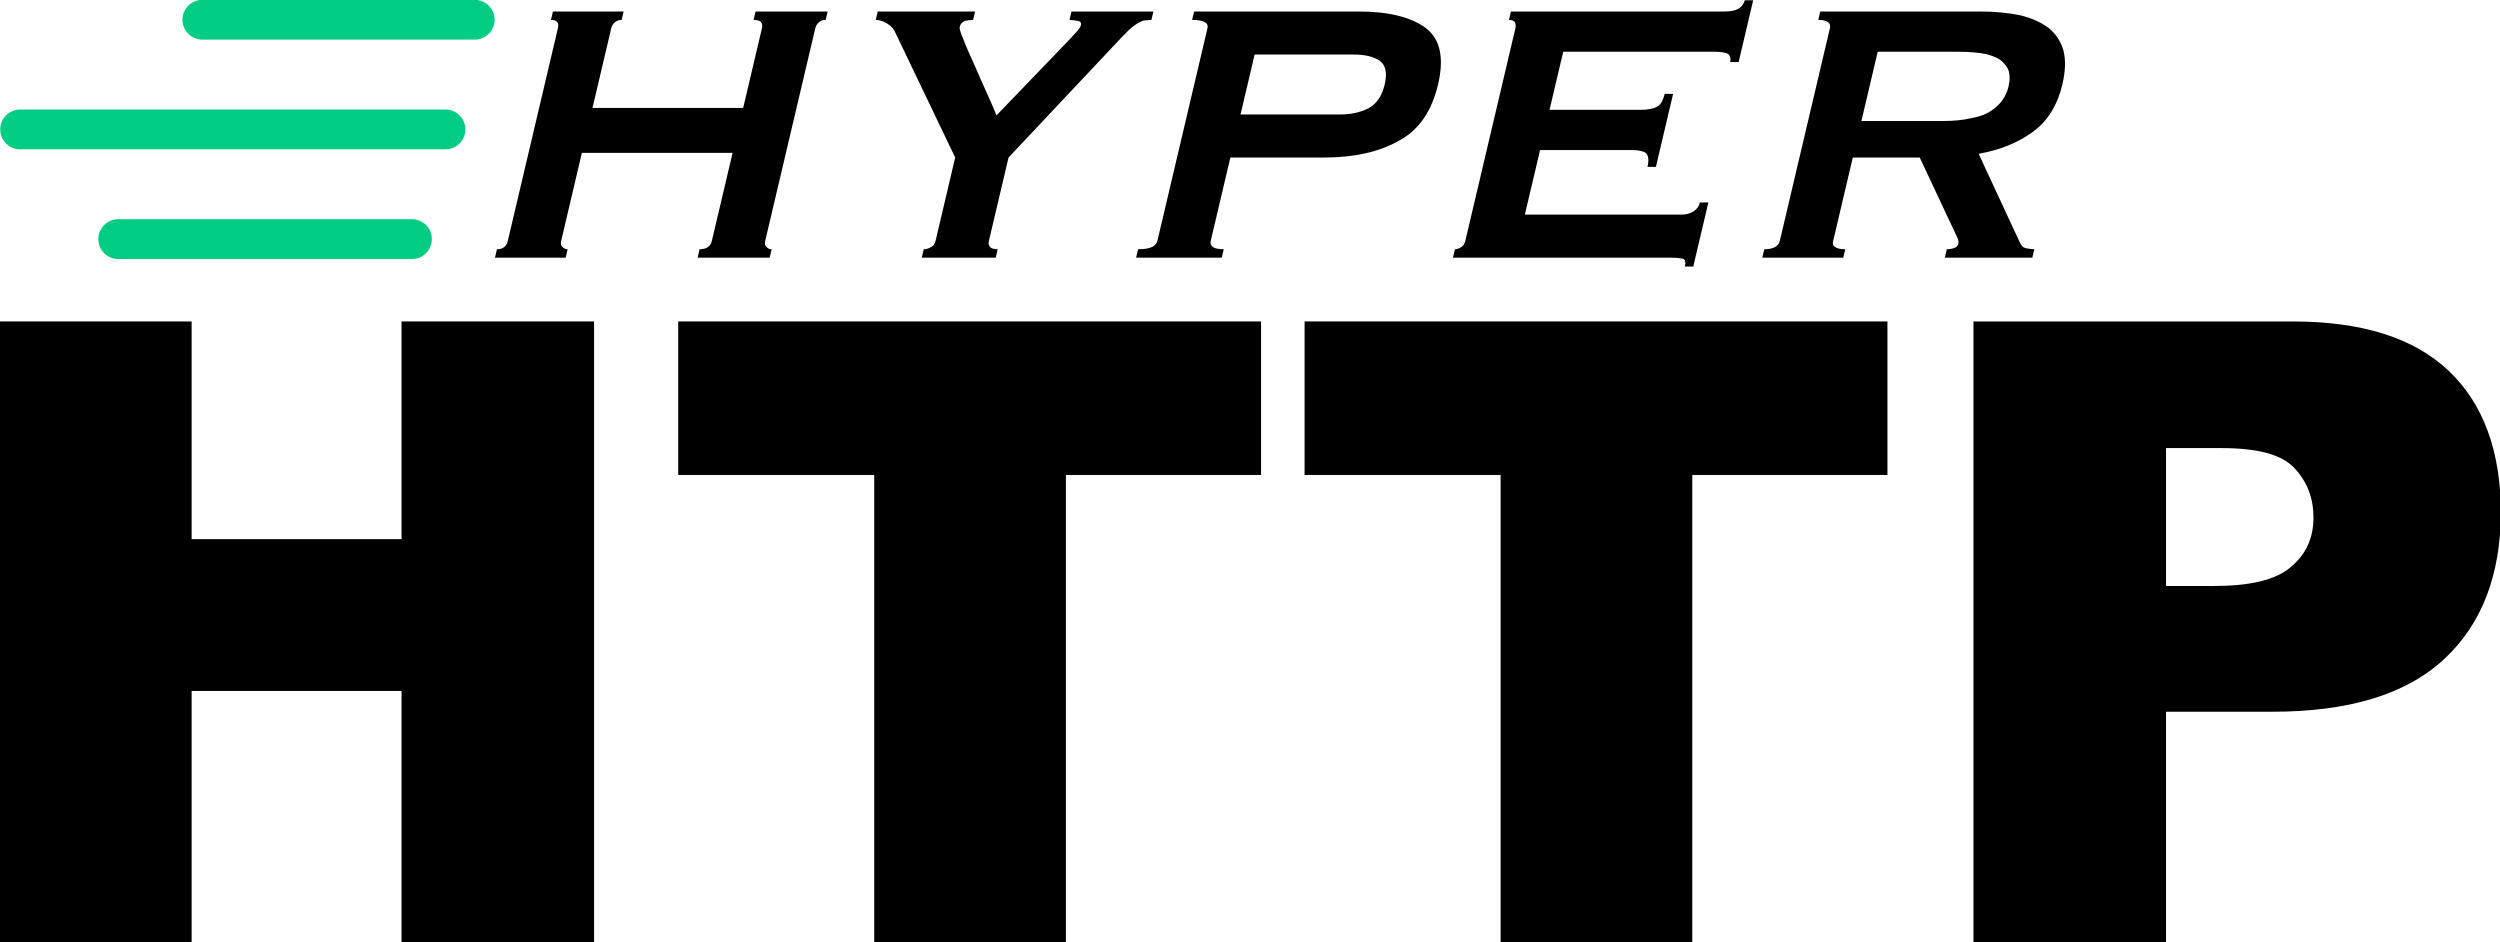 <?xml version="1.0" encoding="UTF-8" standalone="no"?>
<!DOCTYPE svg PUBLIC "-//W3C//DTD SVG 1.1//EN" "http://www.w3.org/Graphics/SVG/1.1/DTD/svg11.dtd">
<svg width="100%" height="100%" viewBox="0 0 6470 2439" version="1.1" xmlns="http://www.w3.org/2000/svg" xmlns:xlink="http://www.w3.org/1999/xlink" xml:space="preserve" xmlns:serif="http://www.serif.com/" style="fill-rule:evenodd;clip-rule:evenodd;stroke-linejoin:round;stroke-miterlimit:2;">
    <g transform="matrix(5.556,0,0,5.556,-1395.54,-1325.78)">
        <g>
            <g transform="matrix(0.834,0,0,0.834,-106.508,74.644)">
                <g transform="matrix(484.428,0,0,484.428,393,723)">
                    <path d="M0.074,-0.716L0.295,-0.716L0.295,-0.465L0.537,-0.465L0.537,-0.716L0.759,-0.716L0.759,-0L0.537,-0L0.537,-0.29L0.295,-0.29L0.295,-0L0.074,-0L0.074,-0.716Z" style="fill-rule:nonzero;"/>
                </g>
                <g transform="matrix(484.428,0,0,484.428,796.532,723)">
                    <path d="M0.023,-0.716L0.695,-0.716L0.695,-0.539L0.47,-0.539L0.47,-0L0.249,-0L0.249,-0.539L0.023,-0.539L0.023,-0.716Z" style="fill-rule:nonzero;"/>
                </g>
                <g transform="matrix(484.428,0,0,484.428,1146.37,723)">
                    <path d="M0.023,-0.716L0.695,-0.716L0.695,-0.539L0.47,-0.539L0.47,-0L0.249,-0L0.249,-0.539L0.023,-0.539L0.023,-0.716Z" style="fill-rule:nonzero;"/>
                </g>
                <g transform="matrix(484.428,0,0,484.428,1496.21,723)">
                    <path d="M0.072,-0.716L0.44,-0.716C0.52,-0.716 0.58,-0.697 0.62,-0.659C0.66,-0.621 0.68,-0.566 0.68,-0.496C0.68,-0.424 0.658,-0.367 0.615,-0.327C0.571,-0.286 0.505,-0.266 0.416,-0.266L0.294,-0.266L0.294,-0L0.072,-0L0.072,-0.716ZM0.294,-0.411L0.349,-0.411C0.391,-0.411 0.421,-0.418 0.438,-0.433C0.456,-0.448 0.464,-0.467 0.464,-0.49C0.464,-0.512 0.457,-0.531 0.442,-0.547C0.427,-0.563 0.399,-0.57 0.357,-0.57L0.294,-0.57L0.294,-0.411Z" style="fill-rule:nonzero;"/>
                </g>
            </g>
            <g transform="matrix(0.45,0,-0.106,0.45,360.811,33.297)">
                <g transform="matrix(484.428,0,0,484.428,393,723)">
                    <path d="M0.55,-0.49C0.55,-0.502 0.543,-0.508 0.528,-0.508L0.528,-0.526L0.682,-0.526L0.682,-0.508C0.677,-0.508 0.673,-0.507 0.67,-0.504C0.666,-0.501 0.664,-0.496 0.664,-0.49L0.664,-0.036C0.664,-0.03 0.666,-0.025 0.67,-0.023C0.673,-0.02 0.677,-0.018 0.682,-0.018L0.682,-0L0.528,-0L0.528,-0.018C0.543,-0.018 0.55,-0.024 0.55,-0.036L0.55,-0.224L0.228,-0.224L0.228,-0.036C0.228,-0.03 0.23,-0.025 0.234,-0.023C0.237,-0.02 0.241,-0.018 0.246,-0.018L0.246,-0L0.095,-0L0.095,-0.018C0.108,-0.018 0.114,-0.024 0.114,-0.036L0.114,-0.49C0.114,-0.502 0.108,-0.508 0.095,-0.508L0.095,-0.526L0.246,-0.526L0.246,-0.508C0.241,-0.508 0.237,-0.507 0.234,-0.504C0.23,-0.501 0.228,-0.496 0.228,-0.49L0.228,-0.32L0.55,-0.32L0.55,-0.49Z" style="fill-rule:nonzero;"/>
                </g>
                <g transform="matrix(484.428,0,0,484.428,769.885,723)">
                    <path d="M0.219,-0.526L0.219,-0.508C0.213,-0.508 0.207,-0.507 0.202,-0.506C0.197,-0.504 0.194,-0.5 0.194,-0.493C0.194,-0.489 0.199,-0.48 0.209,-0.465C0.218,-0.45 0.23,-0.433 0.243,-0.414C0.256,-0.395 0.269,-0.375 0.283,-0.355C0.297,-0.335 0.308,-0.318 0.317,-0.304L0.434,-0.465C0.439,-0.473 0.444,-0.479 0.447,-0.484C0.45,-0.489 0.452,-0.493 0.452,-0.497C0.452,-0.502 0.449,-0.505 0.443,-0.506C0.436,-0.507 0.43,-0.508 0.425,-0.508L0.425,-0.526L0.6,-0.526L0.6,-0.508C0.595,-0.508 0.59,-0.507 0.585,-0.507C0.58,-0.506 0.576,-0.503 0.571,-0.5C0.566,-0.496 0.56,-0.491 0.555,-0.484C0.549,-0.476 0.542,-0.467 0.534,-0.455L0.364,-0.214L0.364,-0.036C0.364,-0.024 0.372,-0.018 0.387,-0.018L0.387,-0L0.229,-0L0.229,-0.018C0.235,-0.018 0.24,-0.02 0.244,-0.023C0.248,-0.025 0.25,-0.03 0.25,-0.036L0.25,-0.214L0.057,-0.484C0.052,-0.491 0.045,-0.496 0.036,-0.501C0.026,-0.506 0.018,-0.508 0.011,-0.508L0.011,-0.526L0.219,-0.526Z" style="fill-rule:nonzero;"/>
                </g>
                <g transform="matrix(484.428,0,0,484.428,1065.87,723)">
                    <path d="M0.44,-0.306C0.462,-0.306 0.481,-0.31 0.497,-0.319C0.512,-0.328 0.52,-0.345 0.52,-0.37C0.52,-0.395 0.512,-0.412 0.497,-0.421C0.481,-0.43 0.462,-0.434 0.44,-0.434L0.227,-0.434L0.227,-0.306L0.44,-0.306ZM0.076,-0L0.076,-0.018C0.101,-0.018 0.113,-0.024 0.113,-0.036L0.113,-0.49C0.113,-0.502 0.101,-0.508 0.076,-0.508L0.076,-0.526L0.428,-0.526C0.492,-0.526 0.542,-0.514 0.579,-0.491C0.616,-0.467 0.634,-0.427 0.634,-0.37C0.634,-0.313 0.616,-0.273 0.579,-0.25C0.542,-0.226 0.492,-0.214 0.428,-0.214L0.227,-0.214L0.227,-0.036C0.227,-0.024 0.238,-0.018 0.259,-0.018L0.259,-0L0.076,-0Z" style="fill-rule:nonzero;"/>
                </g>
                <g transform="matrix(484.428,0,0,484.428,1388.98,723)">
                    <path d="M0.58,-0.418C0.58,-0.425 0.577,-0.431 0.572,-0.435C0.566,-0.438 0.556,-0.44 0.542,-0.44L0.218,-0.44L0.218,-0.316L0.414,-0.316C0.427,-0.316 0.438,-0.318 0.445,-0.322C0.452,-0.325 0.456,-0.335 0.456,-0.35L0.474,-0.35L0.474,-0.194L0.456,-0.194C0.456,-0.209 0.452,-0.219 0.445,-0.224C0.438,-0.228 0.427,-0.23 0.414,-0.23L0.218,-0.23L0.218,-0.092L0.552,-0.092C0.562,-0.092 0.57,-0.094 0.577,-0.099C0.583,-0.104 0.586,-0.11 0.586,-0.118L0.604,-0.118L0.604,0.019L0.586,0.019C0.586,0.009 0.583,0.003 0.577,0.002C0.57,0.001 0.562,-0 0.552,-0L0.086,-0L0.086,-0.018C0.091,-0.018 0.095,-0.02 0.099,-0.023C0.102,-0.025 0.104,-0.03 0.104,-0.036L0.104,-0.49C0.104,-0.496 0.102,-0.501 0.099,-0.504C0.095,-0.507 0.091,-0.508 0.086,-0.508L0.086,-0.526L0.542,-0.526C0.556,-0.526 0.566,-0.528 0.572,-0.533C0.577,-0.537 0.58,-0.543 0.58,-0.55L0.598,-0.55L0.598,-0.418L0.58,-0.418Z" style="fill-rule:nonzero;"/>
                </g>
                <g transform="matrix(484.428,0,0,484.428,1712.1,723)">
                    <path d="M0.396,-0.292C0.42,-0.292 0.44,-0.294 0.456,-0.298C0.472,-0.301 0.485,-0.306 0.494,-0.313C0.503,-0.32 0.51,-0.328 0.514,-0.337C0.518,-0.346 0.52,-0.355 0.52,-0.366C0.52,-0.377 0.518,-0.387 0.514,-0.396C0.51,-0.405 0.503,-0.412 0.494,-0.419C0.485,-0.426 0.472,-0.431 0.456,-0.435C0.44,-0.438 0.42,-0.44 0.396,-0.44L0.223,-0.44L0.223,-0.292L0.396,-0.292ZM0.422,-0.526C0.454,-0.526 0.483,-0.523 0.509,-0.518C0.535,-0.512 0.557,-0.503 0.576,-0.491C0.595,-0.478 0.609,-0.462 0.619,-0.443C0.629,-0.423 0.634,-0.399 0.634,-0.37C0.634,-0.326 0.621,-0.292 0.595,-0.269C0.569,-0.246 0.534,-0.23 0.49,-0.222L0.623,-0.032C0.628,-0.025 0.633,-0.021 0.64,-0.02C0.646,-0.019 0.652,-0.018 0.657,-0.018L0.657,-0L0.47,-0L0.47,-0.018C0.476,-0.018 0.481,-0.019 0.486,-0.021C0.49,-0.023 0.492,-0.026 0.492,-0.029C0.492,-0.032 0.491,-0.036 0.488,-0.041C0.485,-0.045 0.481,-0.051 0.476,-0.058L0.366,-0.214L0.223,-0.214L0.223,-0.036C0.223,-0.03 0.225,-0.025 0.23,-0.023C0.234,-0.02 0.242,-0.018 0.253,-0.018L0.253,-0L0.08,-0L0.08,-0.018C0.099,-0.018 0.109,-0.024 0.109,-0.036L0.109,-0.49C0.109,-0.502 0.099,-0.508 0.08,-0.508L0.08,-0.526L0.422,-0.526Z" style="fill-rule:nonzero;"/>
                </g>
            </g>
            <g transform="matrix(1.855,0,0,1.914,-607.027,-314.301)">
                <g transform="matrix(0.671,0,0,0.64,219.804,103.966)">
                    <path d="M547,296.435C547,292.26 543.664,288.87 539.555,288.87L437.643,288.87C433.534,288.87 430.197,292.26 430.197,296.435C430.197,300.61 433.534,304 437.643,304L539.555,304C543.664,304 547,300.61 547,296.435Z" style="fill:rgb(0,204,132);"/>
                </g>
                <g transform="matrix(1,0,0,0.64,32.5,130.66)">
                    <path d="M547,296.435C547,292.26 544.761,288.87 542.003,288.87L435.195,288.87C432.437,288.87 430.197,292.26 430.197,296.435C430.197,300.61 432.437,304 435.195,304L542.003,304C544.761,304 547,300.61 547,296.435Z" style="fill:rgb(0,204,132);"/>
                </g>
                <g transform="matrix(0.717,0,0,0.64,178.882,157.354)">
                    <path d="M547,296.435C547,292.26 543.879,288.87 540.035,288.87L437.162,288.87C433.318,288.87 430.197,292.26 430.197,296.435C430.197,300.61 433.318,304 437.162,304L540.035,304C543.879,304 547,300.61 547,296.435Z" style="fill:rgb(0,204,132);"/>
                </g>
            </g>
        </g>
    </g>
</svg>
